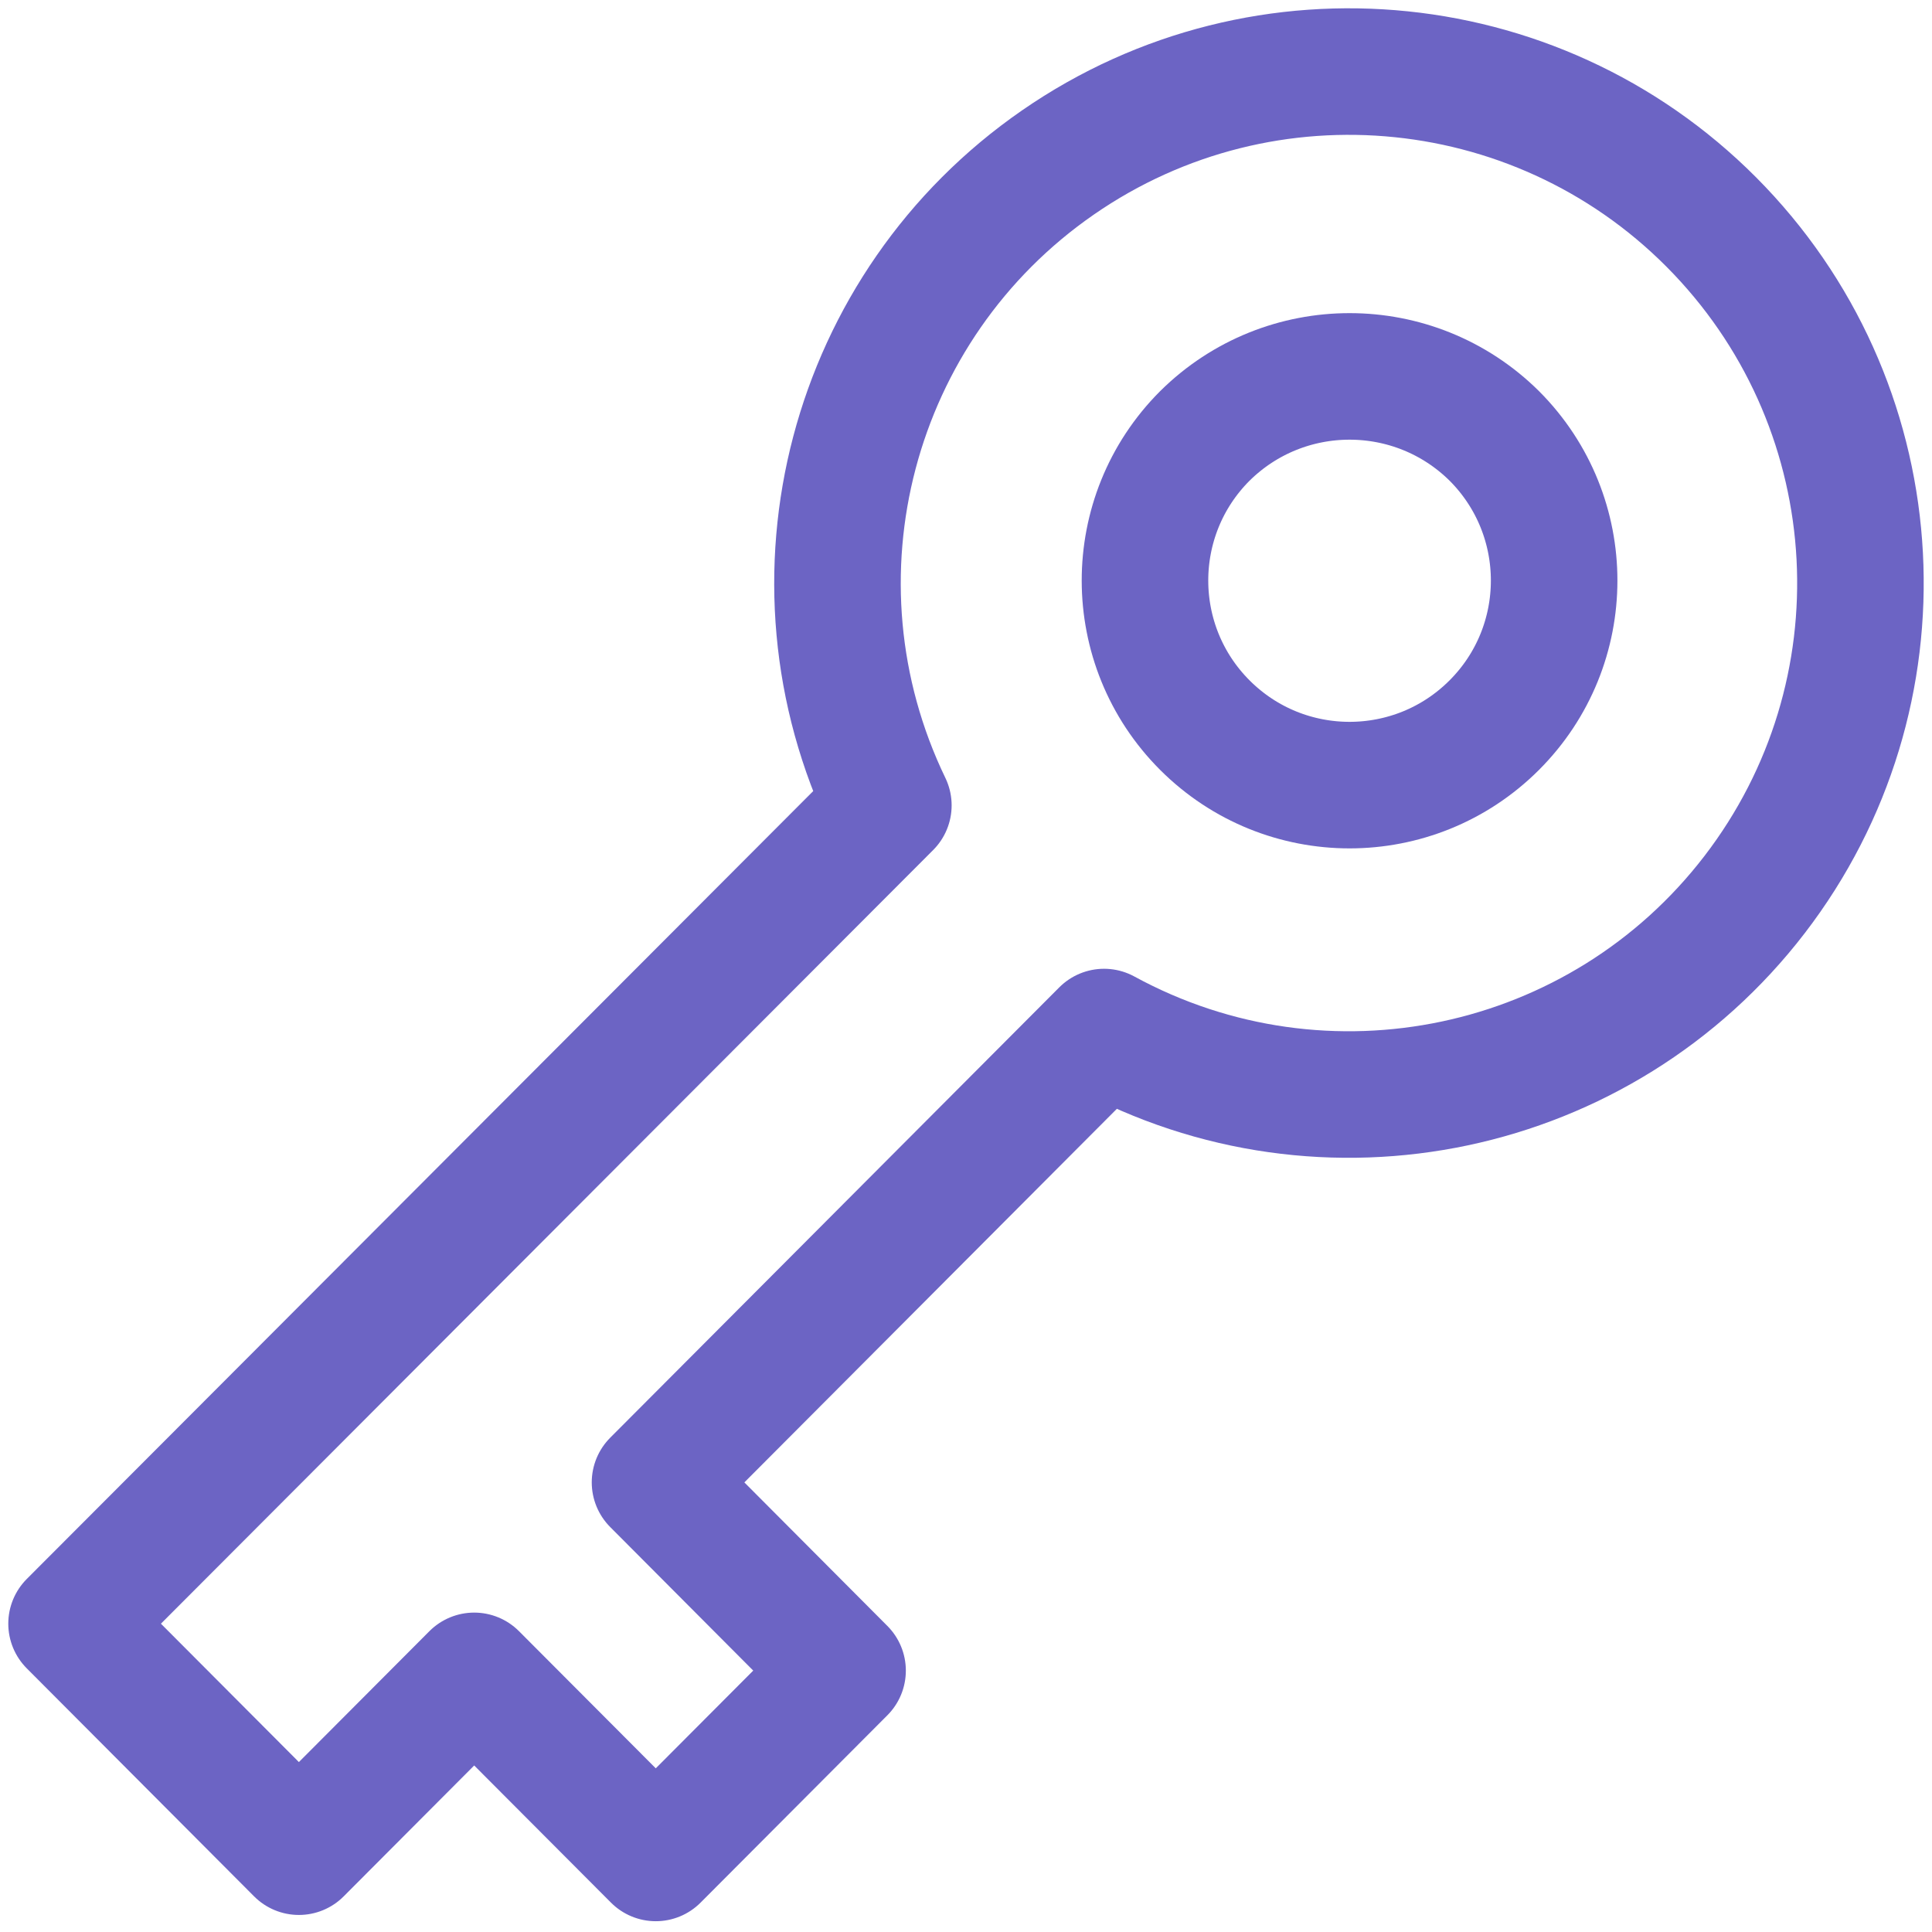 <svg width="54" height="54" viewBox="0 0 54 54" fill="none" xmlns="http://www.w3.org/2000/svg">
<path fill-rule="evenodd" clip-rule="evenodd" d="M13.254 46.841L8.354 51.755L2 45.382L24.83 22.51C21.77 16.169 23.782 8.544 29.573 4.539C35.363 0.534 43.208 1.341 48.061 6.442C52.914 11.543 53.331 19.418 49.043 25.002C44.755 30.587 37.04 32.217 30.859 28.846L18.308 41.433L23.55 46.694L18.329 51.93L13.254 46.841Z" stroke="#6C64C4" stroke-width="3.537" stroke-linecap="round" stroke-linejoin="round"/>
<path fill-rule="evenodd" clip-rule="evenodd" d="M41.77 12.188C43.998 14.423 43.995 18.041 41.762 20.271C39.529 22.502 35.912 22.502 33.679 20.271C31.447 18.041 31.443 14.423 33.672 12.188C35.913 9.965 39.529 9.965 41.77 12.188Z" stroke="#6C64C4" stroke-width="3.537" stroke-linecap="round" stroke-linejoin="round"/>
</svg>
